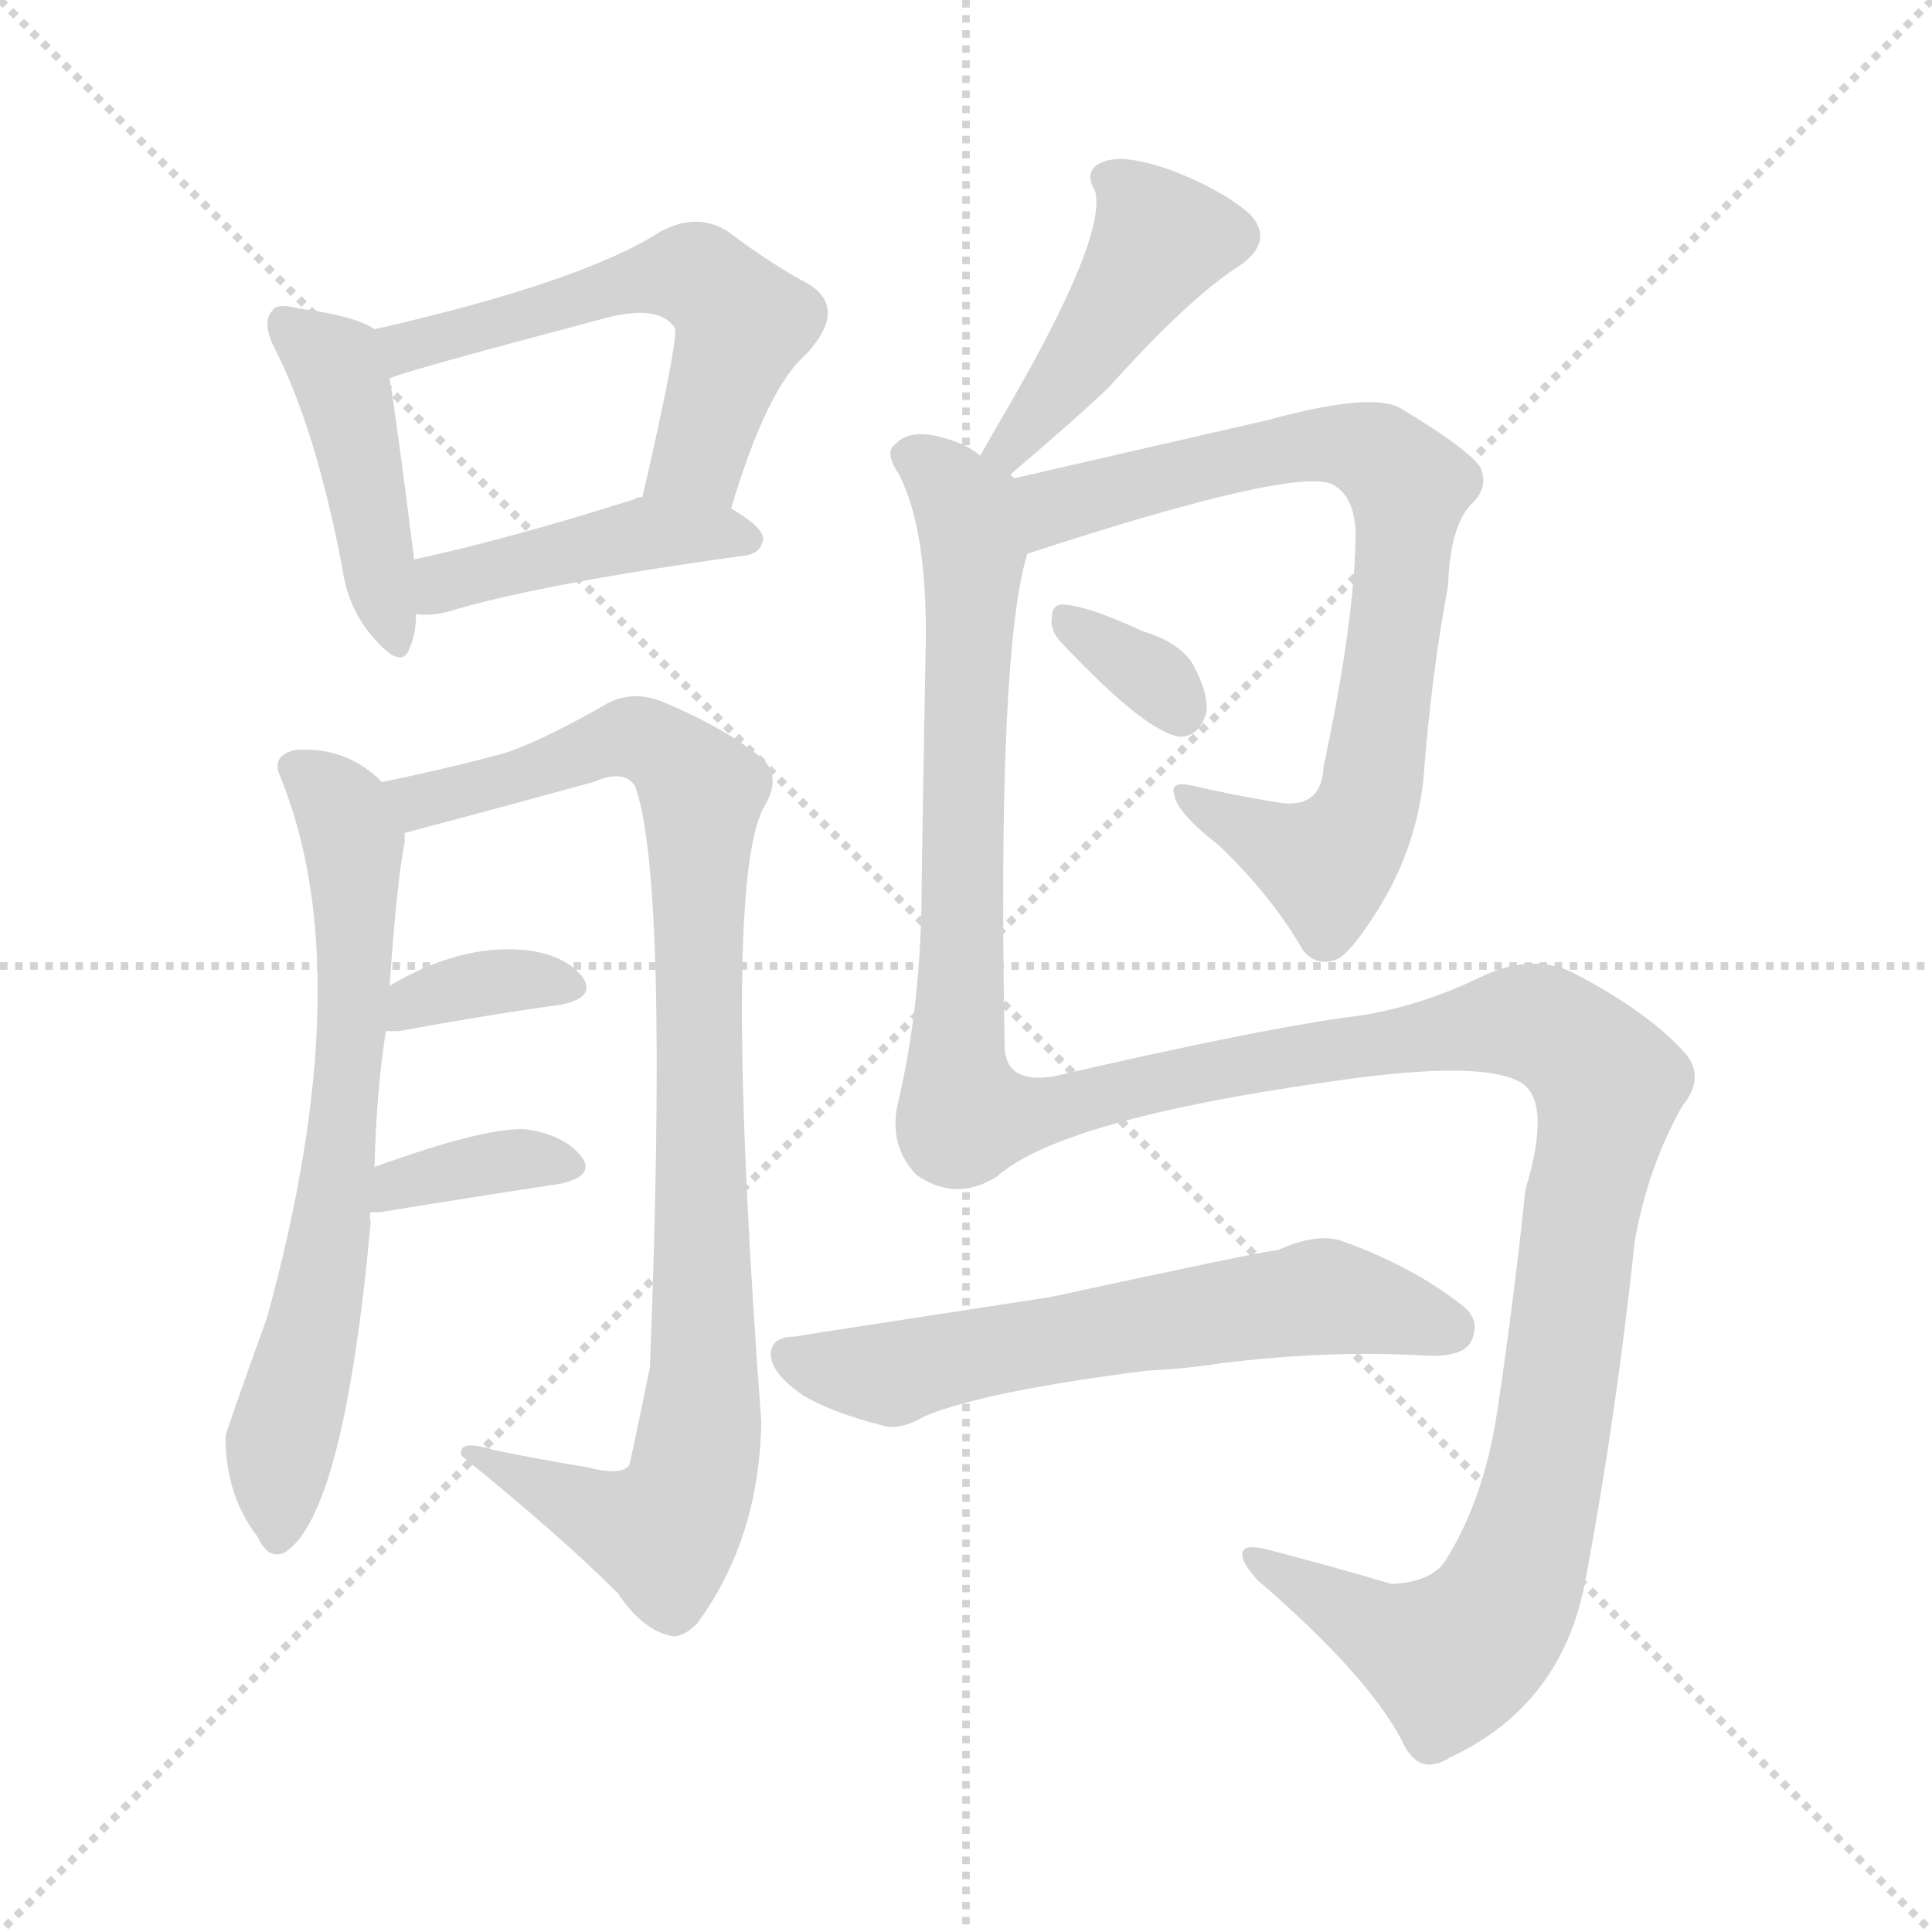 <svg version="1.1" viewBox="0 0 1024 1024" xmlns="http://www.w3.org/2000/svg">
  <g stroke="lightgray" stroke-dasharray="1,1" stroke-width="1" transform="scale(4, 4)">
    <line x1="0" y1="0" x2="256" y2="256"></line>
    <line x1="256" y1="0" x2="0" y2="256"></line>
    <line x1="128" y1="0" x2="128" y2="256"></line>
    <line x1="0" y1="128" x2="256" y2="128"></line>
  </g>
<g transform="scale(1, -1) translate(0, -900)">
   <style type="text/css">
    @keyframes keyframes0 {
      from {
       stroke: blue;
       stroke-dashoffset: 437;
       stroke-width: 128;
       }
       59% {
       animation-timing-function: step-end;
       stroke: blue;
       stroke-dashoffset: 0;
       stroke-width: 128;
       }
       to {
       stroke: black;
       stroke-width: 1024;
       }
       }
       #make-me-a-hanzi-animation-0 {
         animation: keyframes0 0.606s both;
         animation-delay: 0s;
         animation-timing-function: linear;
       }
    @keyframes keyframes1 {
      from {
       stroke: blue;
       stroke-dashoffset: 560;
       stroke-width: 128;
       }
       65% {
       animation-timing-function: step-end;
       stroke: blue;
       stroke-dashoffset: 0;
       stroke-width: 128;
       }
       to {
       stroke: black;
       stroke-width: 1024;
       }
       }
       #make-me-a-hanzi-animation-1 {
         animation: keyframes1 0.706s both;
         animation-delay: 0.606s;
         animation-timing-function: linear;
       }
    @keyframes keyframes2 {
      from {
       stroke: blue;
       stroke-dashoffset: 434;
       stroke-width: 128;
       }
       59% {
       animation-timing-function: step-end;
       stroke: blue;
       stroke-dashoffset: 0;
       stroke-width: 128;
       }
       to {
       stroke: black;
       stroke-width: 1024;
       }
       }
       #make-me-a-hanzi-animation-2 {
         animation: keyframes2 0.603s both;
         animation-delay: 1.311s;
         animation-timing-function: linear;
       }
    @keyframes keyframes3 {
      from {
       stroke: blue;
       stroke-dashoffset: 679;
       stroke-width: 128;
       }
       69% {
       animation-timing-function: step-end;
       stroke: blue;
       stroke-dashoffset: 0;
       stroke-width: 128;
       }
       to {
       stroke: black;
       stroke-width: 1024;
       }
       }
       #make-me-a-hanzi-animation-3 {
         animation: keyframes3 0.803s both;
         animation-delay: 1.915s;
         animation-timing-function: linear;
       }
    @keyframes keyframes4 {
      from {
       stroke: blue;
       stroke-dashoffset: 937;
       stroke-width: 128;
       }
       75% {
       animation-timing-function: step-end;
       stroke: blue;
       stroke-dashoffset: 0;
       stroke-width: 128;
       }
       to {
       stroke: black;
       stroke-width: 1024;
       }
       }
       #make-me-a-hanzi-animation-4 {
         animation: keyframes4 1.013s both;
         animation-delay: 2.717s;
         animation-timing-function: linear;
       }
    @keyframes keyframes5 {
      from {
       stroke: blue;
       stroke-dashoffset: 353;
       stroke-width: 128;
       }
       53% {
       animation-timing-function: step-end;
       stroke: blue;
       stroke-dashoffset: 0;
       stroke-width: 128;
       }
       to {
       stroke: black;
       stroke-width: 1024;
       }
       }
       #make-me-a-hanzi-animation-5 {
         animation: keyframes5 0.537s both;
         animation-delay: 3.73s;
         animation-timing-function: linear;
       }
    @keyframes keyframes6 {
      from {
       stroke: blue;
       stroke-dashoffset: 362;
       stroke-width: 128;
       }
       54% {
       animation-timing-function: step-end;
       stroke: blue;
       stroke-dashoffset: 0;
       stroke-width: 128;
       }
       to {
       stroke: black;
       stroke-width: 1024;
       }
       }
       #make-me-a-hanzi-animation-6 {
         animation: keyframes6 0.545s both;
         animation-delay: 4.267s;
         animation-timing-function: linear;
       }
    @keyframes keyframes7 {
      from {
       stroke: blue;
       stroke-dashoffset: 444;
       stroke-width: 128;
       }
       59% {
       animation-timing-function: step-end;
       stroke: blue;
       stroke-dashoffset: 0;
       stroke-width: 128;
       }
       to {
       stroke: black;
       stroke-width: 1024;
       }
       }
       #make-me-a-hanzi-animation-7 {
         animation: keyframes7 0.611s both;
         animation-delay: 4.812s;
         animation-timing-function: linear;
       }
    @keyframes keyframes8 {
      from {
       stroke: blue;
       stroke-dashoffset: 759;
       stroke-width: 128;
       }
       71% {
       animation-timing-function: step-end;
       stroke: blue;
       stroke-dashoffset: 0;
       stroke-width: 128;
       }
       to {
       stroke: black;
       stroke-width: 1024;
       }
       }
       #make-me-a-hanzi-animation-8 {
         animation: keyframes8 0.868s both;
         animation-delay: 5.423s;
         animation-timing-function: linear;
       }
    @keyframes keyframes9 {
      from {
       stroke: blue;
       stroke-dashoffset: 332;
       stroke-width: 128;
       }
       52% {
       animation-timing-function: step-end;
       stroke: blue;
       stroke-dashoffset: 0;
       stroke-width: 128;
       }
       to {
       stroke: black;
       stroke-width: 1024;
       }
       }
       #make-me-a-hanzi-animation-9 {
         animation: keyframes9 0.52s both;
         animation-delay: 6.291s;
         animation-timing-function: linear;
       }
    @keyframes keyframes10 {
      from {
       stroke: blue;
       stroke-dashoffset: 1412;
       stroke-width: 128;
       }
       82% {
       animation-timing-function: step-end;
       stroke: blue;
       stroke-dashoffset: 0;
       stroke-width: 128;
       }
       to {
       stroke: black;
       stroke-width: 1024;
       }
       }
       #make-me-a-hanzi-animation-10 {
         animation: keyframes10 1.399s both;
         animation-delay: 6.811s;
         animation-timing-function: linear;
       }
    @keyframes keyframes11 {
      from {
       stroke: blue;
       stroke-dashoffset: 612;
       stroke-width: 128;
       }
       67% {
       animation-timing-function: step-end;
       stroke: blue;
       stroke-dashoffset: 0;
       stroke-width: 128;
       }
       to {
       stroke: black;
       stroke-width: 1024;
       }
       }
       #make-me-a-hanzi-animation-11 {
         animation: keyframes11 0.748s both;
         animation-delay: 8.21s;
         animation-timing-function: linear;
       }
</style>
<path d="M 198.5 725.5 Q 188.5 732.5 158.5 736.5 Q 146.5 739.5 144.5 735.5 Q 138.5 729.5 145.5 715.5 Q 167.5 672.5 181.5 598.5 Q 184.5 577.5 197.5 562.5 Q 213.5 543.5 217.5 557.5 Q 220.5 564.5 220.5 574.5 L 219.5 603.5 Q 210.5 675.5 206.5 699.5 C 202.5 723.5 202.5 723.5 198.5 725.5 Z" fill="lightgray"></path> 
<path d="M 387.5 630.5 Q 406.5 694.5 427.5 712.5 Q 449.5 736.5 428.5 749.5 Q 409.5 759.5 385.5 777.5 Q 369.5 787.5 350.5 777.5 Q 308.5 750.5 198.5 725.5 C 169.5 718.5 178.5 690.5 206.5 699.5 Q 215.5 703.5 317.5 730.5 Q 348.5 739.5 357.5 726.5 Q 360.5 723.5 340.5 636.5 C 333.5 607.5 378.5 601.5 387.5 630.5 Z" fill="lightgray"></path> 
<path d="M 220.5 574.5 Q 227.5 573.5 236.5 575.5 Q 285.5 590.5 394.5 605.5 Q 403.5 606.5 404.5 614.5 Q 404.5 620.5 387.5 630.5 L 340.5 636.5 Q 337.5 636.5 336.5 635.5 Q 270.5 614.5 219.5 603.5 C 190.5 597.5 190.5 575.5 220.5 574.5 Z" fill="lightgray"></path> 
<path d="M 198.5 281.5 Q 199.5 321.5 204.5 353.5 L 206.5 377.5 Q 210.5 434.5 214.5 453.5 Q 214.5 456.5 214.5 458.5 C 216.5 474.5 216.5 474.5 202.5 485.5 Q 183.5 504.5 156.5 502.5 Q 143.5 499.5 148.5 488.5 Q 191.5 383.5 141.5 201.5 Q 119.5 140.5 119.5 138.5 Q 119.5 107.5 136.5 85.5 Q 142.5 72.5 151.5 77.5 Q 182.5 98.5 196.5 252.5 Q 195.5 255.5 196.5 257.5 L 198.5 281.5 Z" fill="lightgray"></path> 
<path d="M 214.5 458.5 Q 263.5 471.5 314.5 485.5 Q 330.5 492.5 336.5 483.5 Q 354.5 435.5 344.5 175.5 Q 334.5 126.5 333.5 123.5 Q 329.5 117.5 310.5 122.5 Q 285.5 126.5 261.5 131.5 Q 242.5 137.5 244.5 128.5 Q 296.5 86.5 327.5 55.5 Q 339.5 37.5 353.5 33.5 Q 360.5 30.5 369.5 39.5 Q 402.5 84.5 403.5 146.5 Q 382.5 428.5 404.5 471.5 Q 414.5 487.5 404.5 497.5 Q 385.5 513.5 352.5 527.5 Q 336.5 534.5 322.5 527.5 Q 289.5 508.5 269.5 501.5 Q 245.5 494.5 202.5 485.5 C 173.5 479.5 185.5 450.5 214.5 458.5 Z" fill="lightgray"></path> 
<path d="M 204.5 353.5 Q 205.5 353.5 211.5 353.5 Q 260.5 362.5 297.5 367.5 Q 316.5 371.5 308.5 382.5 Q 298.5 394.5 277.5 396.5 Q 243.5 399.5 206.5 377.5 C 180.5 362.5 174.5 353.5 204.5 353.5 Z" fill="lightgray"></path> 
<path d="M 196.5 257.5 Q 197.5 257.5 201.5 257.5 Q 256.5 266.5 296.5 272.5 Q 315.5 276.5 308.5 286.5 Q 299.5 298.5 278.5 301.5 Q 256.5 302.5 198.5 281.5 C 170.5 271.5 166.5 257.5 196.5 257.5 Z" fill="lightgray"></path> 
<path d="M 535.5 648.5 Q 568.5 676.5 587.5 694.5 Q 630.5 742.5 657.5 759.5 Q 675.5 772.5 662.5 786.5 Q 647.5 799.5 621.5 809.5 Q 596.5 818.5 585.5 814.5 Q 573.5 810.5 580.5 798.5 Q 586.5 774.5 534.5 684.5 Q 527.5 672.5 519.5 658.5 C 504.5 632.5 512.5 629.5 535.5 648.5 Z" fill="lightgray"></path> 
<path d="M 544.5 606.5 Q 691.5 654.5 707.5 642.5 Q 717.5 636.5 718.5 618.5 Q 718.5 573.5 701.5 493.5 Q 700.5 471.5 678.5 474.5 Q 653.5 478.5 632.5 483.5 Q 619.5 486.5 622.5 478.5 Q 623.5 469.5 646.5 451.5 Q 674.5 424.5 690.5 396.5 Q 697.5 387.5 708.5 391.5 Q 715.5 394.5 729.5 416.5 Q 750.5 449.5 754.5 487.5 Q 758.5 541.5 767.5 589.5 Q 768.5 620.5 779.5 632.5 Q 789.5 641.5 784.5 652.5 Q 777.5 662.5 742.5 683.5 Q 727.5 692.5 672.5 677.5 L 537.5 646.5 C 508.5 639.5 515.5 597.5 544.5 606.5 Z" fill="lightgray"></path> 
<path d="M 561.5 560.5 Q 607.5 511.5 625.5 509.5 Q 635.5 509.5 639.5 522.5 Q 640.5 532.5 632.5 547.5 Q 625.5 559.5 605.5 565.5 Q 577.5 578.5 564.5 579.5 Q 557.5 580.5 557.5 572.5 Q 556.5 566.5 561.5 560.5 Z" fill="lightgray"></path> 
<path d="M 537.5 646.5 Q 536.5 647.5 535.5 648.5 C 534.5 653.5 534.5 653.5 519.5 658.5 Q 512.5 664.5 501.5 667.5 Q 482.5 673.5 474.5 664.5 Q 468.5 660.5 476.5 648.5 Q 492.5 617.5 490.5 550.5 Q 489.5 498.5 488.5 431.5 Q 488.5 367.5 475.5 313.5 Q 471.5 292.5 485.5 277.5 Q 506.5 262.5 528.5 276.5 Q 562.5 306.5 703.5 326.5 Q 790.5 339.5 808.5 324.5 Q 821.5 312.5 808.5 269.5 Q 802.5 211.5 793.5 151.5 Q 786.5 105.5 766.5 73.5 Q 759.5 61.5 737.5 60.5 Q 703.5 70.5 672.5 78.5 Q 657.5 82.5 658.5 75.5 Q 658.5 71.5 666.5 62.5 Q 723.5 13.5 742.5 -21.5 Q 751.5 -42.5 768.5 -31.5 Q 828.5 -3.5 840.5 63.5 Q 856.5 148.5 866.5 242.5 Q 873.5 281.5 891.5 313.5 Q 904.5 329.5 892.5 342.5 Q 873.5 363.5 835.5 383.5 Q 813.5 395.5 785.5 382.5 Q 748.5 364.5 711.5 360.5 Q 662.5 353.5 558.5 329.5 Q 533.5 325.5 532.5 344.5 Q 528.5 554.5 544.5 606.5 C 549.5 635.5 550.5 638.5 537.5 646.5 Z" fill="lightgray"></path> 
<path d="M 607.5 173.5 Q 628.5 174.5 647.5 177.5 Q 704.5 184.5 755.5 181.5 Q 774.5 180.5 779.5 188.5 Q 785.5 200.5 774.5 208.5 Q 747.5 229.5 710.5 242.5 Q 697.5 246.5 677.5 237.5 Q 667.5 236.5 556.5 212.5 Q 432.5 193.5 420.5 191.5 Q 408.5 191.5 408.5 181.5 Q 409.5 171.5 425.5 160.5 Q 440.5 151.5 467.5 144.5 Q 476.5 141.5 490.5 149.5 Q 521.5 162.5 607.5 173.5 Z" fill="lightgray"></path> 
      <clipPath id="make-me-a-hanzi-clip-0">
      <path d="M 198.5 725.5 Q 188.5 732.5 158.5 736.5 Q 146.5 739.5 144.5 735.5 Q 138.5 729.5 145.5 715.5 Q 167.5 672.5 181.5 598.5 Q 184.5 577.5 197.5 562.5 Q 213.5 543.5 217.5 557.5 Q 220.5 564.5 220.5 574.5 L 219.5 603.5 Q 210.5 675.5 206.5 699.5 C 202.5 723.5 202.5 723.5 198.5 725.5 Z" fill="lightgray"></path>
      </clipPath>
      <path clip-path="url(#make-me-a-hanzi-clip-0)" d="M 152.5 728.5 L 180.5 698.5 L 207.5 561.5 " fill="none" id="make-me-a-hanzi-animation-0" stroke-dasharray="309 618" stroke-linecap="round"></path>

      <clipPath id="make-me-a-hanzi-clip-1">
      <path d="M 387.5 630.5 Q 406.5 694.5 427.5 712.5 Q 449.5 736.5 428.5 749.5 Q 409.5 759.5 385.5 777.5 Q 369.5 787.5 350.5 777.5 Q 308.5 750.5 198.5 725.5 C 169.5 718.5 178.5 690.5 206.5 699.5 Q 215.5 703.5 317.5 730.5 Q 348.5 739.5 357.5 726.5 Q 360.5 723.5 340.5 636.5 C 333.5 607.5 378.5 601.5 387.5 630.5 Z" fill="lightgray"></path>
      </clipPath>
      <path clip-path="url(#make-me-a-hanzi-clip-1)" d="M 206.5 706.5 L 229.5 721.5 L 302.5 737.5 L 334.5 750.5 L 370.5 752.5 L 393.5 728.5 L 370.5 656.5 L 349.5 648.5 " fill="none" id="make-me-a-hanzi-animation-1" stroke-dasharray="432 864" stroke-linecap="round"></path>

      <clipPath id="make-me-a-hanzi-clip-2">
      <path d="M 220.5 574.5 Q 227.5 573.5 236.5 575.5 Q 285.5 590.5 394.5 605.5 Q 403.5 606.5 404.5 614.5 Q 404.5 620.5 387.5 630.5 L 340.5 636.5 Q 337.5 636.5 336.5 635.5 Q 270.5 614.5 219.5 603.5 C 190.5 597.5 190.5 575.5 220.5 574.5 Z" fill="lightgray"></path>
      </clipPath>
      <path clip-path="url(#make-me-a-hanzi-clip-2)" d="M 224.5 581.5 L 235.5 591.5 L 333.5 616.5 L 395.5 614.5 " fill="none" id="make-me-a-hanzi-animation-2" stroke-dasharray="306 612" stroke-linecap="round"></path>

      <clipPath id="make-me-a-hanzi-clip-3">
      <path d="M 198.5 281.5 Q 199.5 321.5 204.5 353.5 L 206.5 377.5 Q 210.5 434.5 214.5 453.5 Q 214.5 456.5 214.5 458.5 C 216.5 474.5 216.5 474.5 202.5 485.5 Q 183.5 504.5 156.5 502.5 Q 143.5 499.5 148.5 488.5 Q 191.5 383.5 141.5 201.5 Q 119.5 140.5 119.5 138.5 Q 119.5 107.5 136.5 85.5 Q 142.5 72.5 151.5 77.5 Q 182.5 98.5 196.5 252.5 Q 195.5 255.5 196.5 257.5 L 198.5 281.5 Z" fill="lightgray"></path>
      </clipPath>
      <path clip-path="url(#make-me-a-hanzi-clip-3)" d="M 156.5 493.5 L 176.5 476.5 L 187.5 453.5 L 188.5 388.5 L 175.5 242.5 L 148.5 132.5 L 146.5 86.5 " fill="none" id="make-me-a-hanzi-animation-3" stroke-dasharray="551 1102" stroke-linecap="round"></path>

      <clipPath id="make-me-a-hanzi-clip-4">
      <path d="M 214.5 458.5 Q 263.5 471.5 314.5 485.5 Q 330.5 492.5 336.5 483.5 Q 354.5 435.5 344.5 175.5 Q 334.5 126.5 333.5 123.5 Q 329.5 117.5 310.5 122.5 Q 285.5 126.5 261.5 131.5 Q 242.5 137.5 244.5 128.5 Q 296.5 86.5 327.5 55.5 Q 339.5 37.5 353.5 33.5 Q 360.5 30.5 369.5 39.5 Q 402.5 84.5 403.5 146.5 Q 382.5 428.5 404.5 471.5 Q 414.5 487.5 404.5 497.5 Q 385.5 513.5 352.5 527.5 Q 336.5 534.5 322.5 527.5 Q 289.5 508.5 269.5 501.5 Q 245.5 494.5 202.5 485.5 C 173.5 479.5 185.5 450.5 214.5 458.5 Z" fill="lightgray"></path>
      </clipPath>
      <path clip-path="url(#make-me-a-hanzi-clip-4)" d="M 211.5 481.5 L 222.5 475.5 L 246.5 480.5 L 334.5 509.5 L 350.5 503.5 L 372.5 480.5 L 373.5 183.5 L 363.5 104.5 L 349.5 87.5 L 333.5 90.5 L 253.5 126.5 " fill="none" id="make-me-a-hanzi-animation-4" stroke-dasharray="809 1618" stroke-linecap="round"></path>

      <clipPath id="make-me-a-hanzi-clip-5">
      <path d="M 204.5 353.5 Q 205.5 353.5 211.5 353.5 Q 260.5 362.5 297.5 367.5 Q 316.5 371.5 308.5 382.5 Q 298.5 394.5 277.5 396.5 Q 243.5 399.5 206.5 377.5 C 180.5 362.5 174.5 353.5 204.5 353.5 Z" fill="lightgray"></path>
      </clipPath>
      <path clip-path="url(#make-me-a-hanzi-clip-5)" d="M 208.5 359.5 L 220.5 369.5 L 258.5 379.5 L 300.5 376.5 " fill="none" id="make-me-a-hanzi-animation-5" stroke-dasharray="225 450" stroke-linecap="round"></path>

      <clipPath id="make-me-a-hanzi-clip-6">
      <path d="M 196.5 257.5 Q 197.5 257.5 201.5 257.5 Q 256.5 266.5 296.5 272.5 Q 315.5 276.5 308.5 286.5 Q 299.5 298.5 278.5 301.5 Q 256.5 302.5 198.5 281.5 C 170.5 271.5 166.5 257.5 196.5 257.5 Z" fill="lightgray"></path>
      </clipPath>
      <path clip-path="url(#make-me-a-hanzi-clip-6)" d="M 199.5 263.5 L 211.5 273.5 L 256.5 283.5 L 281.5 286.5 L 299.5 281.5 " fill="none" id="make-me-a-hanzi-animation-6" stroke-dasharray="234 468" stroke-linecap="round"></path>

      <clipPath id="make-me-a-hanzi-clip-7">
      <path d="M 535.5 648.5 Q 568.5 676.5 587.5 694.5 Q 630.5 742.5 657.5 759.5 Q 675.5 772.5 662.5 786.5 Q 647.5 799.5 621.5 809.5 Q 596.5 818.5 585.5 814.5 Q 573.5 810.5 580.5 798.5 Q 586.5 774.5 534.5 684.5 Q 527.5 672.5 519.5 658.5 C 504.5 632.5 512.5 629.5 535.5 648.5 Z" fill="lightgray"></path>
      </clipPath>
      <path clip-path="url(#make-me-a-hanzi-clip-7)" d="M 587.5 805.5 L 615.5 773.5 L 536.5 662.5 L 527.5 662.5 " fill="none" id="make-me-a-hanzi-animation-7" stroke-dasharray="316 632" stroke-linecap="round"></path>

      <clipPath id="make-me-a-hanzi-clip-8">
      <path d="M 544.5 606.5 Q 691.5 654.5 707.5 642.5 Q 717.5 636.5 718.5 618.5 Q 718.5 573.5 701.5 493.5 Q 700.5 471.5 678.5 474.5 Q 653.5 478.5 632.5 483.5 Q 619.5 486.5 622.5 478.5 Q 623.5 469.5 646.5 451.5 Q 674.5 424.5 690.5 396.5 Q 697.5 387.5 708.5 391.5 Q 715.5 394.5 729.5 416.5 Q 750.5 449.5 754.5 487.5 Q 758.5 541.5 767.5 589.5 Q 768.5 620.5 779.5 632.5 Q 789.5 641.5 784.5 652.5 Q 777.5 662.5 742.5 683.5 Q 727.5 692.5 672.5 677.5 L 537.5 646.5 C 508.5 639.5 515.5 597.5 544.5 606.5 Z" fill="lightgray"></path>
      </clipPath>
      <path clip-path="url(#make-me-a-hanzi-clip-8)" d="M 555.5 615.5 L 564.5 633.5 L 686.5 664.5 L 719.5 663.5 L 746.5 642.5 L 734.5 527.5 L 719.5 460.5 L 703.5 442.5 L 629.5 477.5 " fill="none" id="make-me-a-hanzi-animation-8" stroke-dasharray="631 1262" stroke-linecap="round"></path>

      <clipPath id="make-me-a-hanzi-clip-9">
      <path d="M 561.5 560.5 Q 607.5 511.5 625.5 509.5 Q 635.5 509.5 639.5 522.5 Q 640.5 532.5 632.5 547.5 Q 625.5 559.5 605.5 565.5 Q 577.5 578.5 564.5 579.5 Q 557.5 580.5 557.5 572.5 Q 556.5 566.5 561.5 560.5 Z" fill="lightgray"></path>
      </clipPath>
      <path clip-path="url(#make-me-a-hanzi-clip-9)" d="M 567.5 569.5 L 614.5 538.5 L 625.5 522.5 " fill="none" id="make-me-a-hanzi-animation-9" stroke-dasharray="204 408" stroke-linecap="round"></path>

      <clipPath id="make-me-a-hanzi-clip-10">
      <path d="M 537.5 646.5 Q 536.5 647.5 535.5 648.5 C 534.5 653.5 534.5 653.5 519.5 658.5 Q 512.5 664.5 501.5 667.5 Q 482.5 673.5 474.5 664.5 Q 468.5 660.5 476.5 648.5 Q 492.5 617.5 490.5 550.5 Q 489.5 498.5 488.5 431.5 Q 488.5 367.5 475.5 313.5 Q 471.5 292.5 485.5 277.5 Q 506.5 262.5 528.5 276.5 Q 562.5 306.5 703.5 326.5 Q 790.5 339.5 808.5 324.5 Q 821.5 312.5 808.5 269.5 Q 802.5 211.5 793.5 151.5 Q 786.5 105.5 766.5 73.5 Q 759.5 61.5 737.5 60.5 Q 703.5 70.5 672.5 78.5 Q 657.5 82.5 658.5 75.5 Q 658.5 71.5 666.5 62.5 Q 723.5 13.5 742.5 -21.5 Q 751.5 -42.5 768.5 -31.5 Q 828.5 -3.5 840.5 63.5 Q 856.5 148.5 866.5 242.5 Q 873.5 281.5 891.5 313.5 Q 904.5 329.5 892.5 342.5 Q 873.5 363.5 835.5 383.5 Q 813.5 395.5 785.5 382.5 Q 748.5 364.5 711.5 360.5 Q 662.5 353.5 558.5 329.5 Q 533.5 325.5 532.5 344.5 Q 528.5 554.5 544.5 606.5 C 549.5 635.5 550.5 638.5 537.5 646.5 Z" fill="lightgray"></path>
      </clipPath>
      <path clip-path="url(#make-me-a-hanzi-clip-10)" d="M 483.5 657.5 L 509.5 634.5 L 516.5 609.5 L 506.5 344.5 L 511.5 308.5 L 563.5 312.5 L 659.5 336.5 L 801.5 358.5 L 827.5 351.5 L 852.5 325.5 L 818.5 118.5 L 792.5 43.5 L 768.5 21.5 L 740.5 30.5 L 666.5 71.5 " fill="none" id="make-me-a-hanzi-animation-10" stroke-dasharray="1284 2568" stroke-linecap="round"></path>

      <clipPath id="make-me-a-hanzi-clip-11">
      <path d="M 607.5 173.5 Q 628.5 174.5 647.5 177.5 Q 704.5 184.5 755.5 181.5 Q 774.5 180.5 779.5 188.5 Q 785.5 200.5 774.5 208.5 Q 747.5 229.5 710.5 242.5 Q 697.5 246.5 677.5 237.5 Q 667.5 236.5 556.5 212.5 Q 432.5 193.5 420.5 191.5 Q 408.5 191.5 408.5 181.5 Q 409.5 171.5 425.5 160.5 Q 440.5 151.5 467.5 144.5 Q 476.5 141.5 490.5 149.5 Q 521.5 162.5 607.5 173.5 Z" fill="lightgray"></path>
      </clipPath>
      <path clip-path="url(#make-me-a-hanzi-clip-11)" d="M 419.5 180.5 L 473.5 171.5 L 546.5 189.5 L 700.5 212.5 L 768.5 195.5 " fill="none" id="make-me-a-hanzi-animation-11" stroke-dasharray="484 968" stroke-linecap="round"></path>

</g>
</svg>
